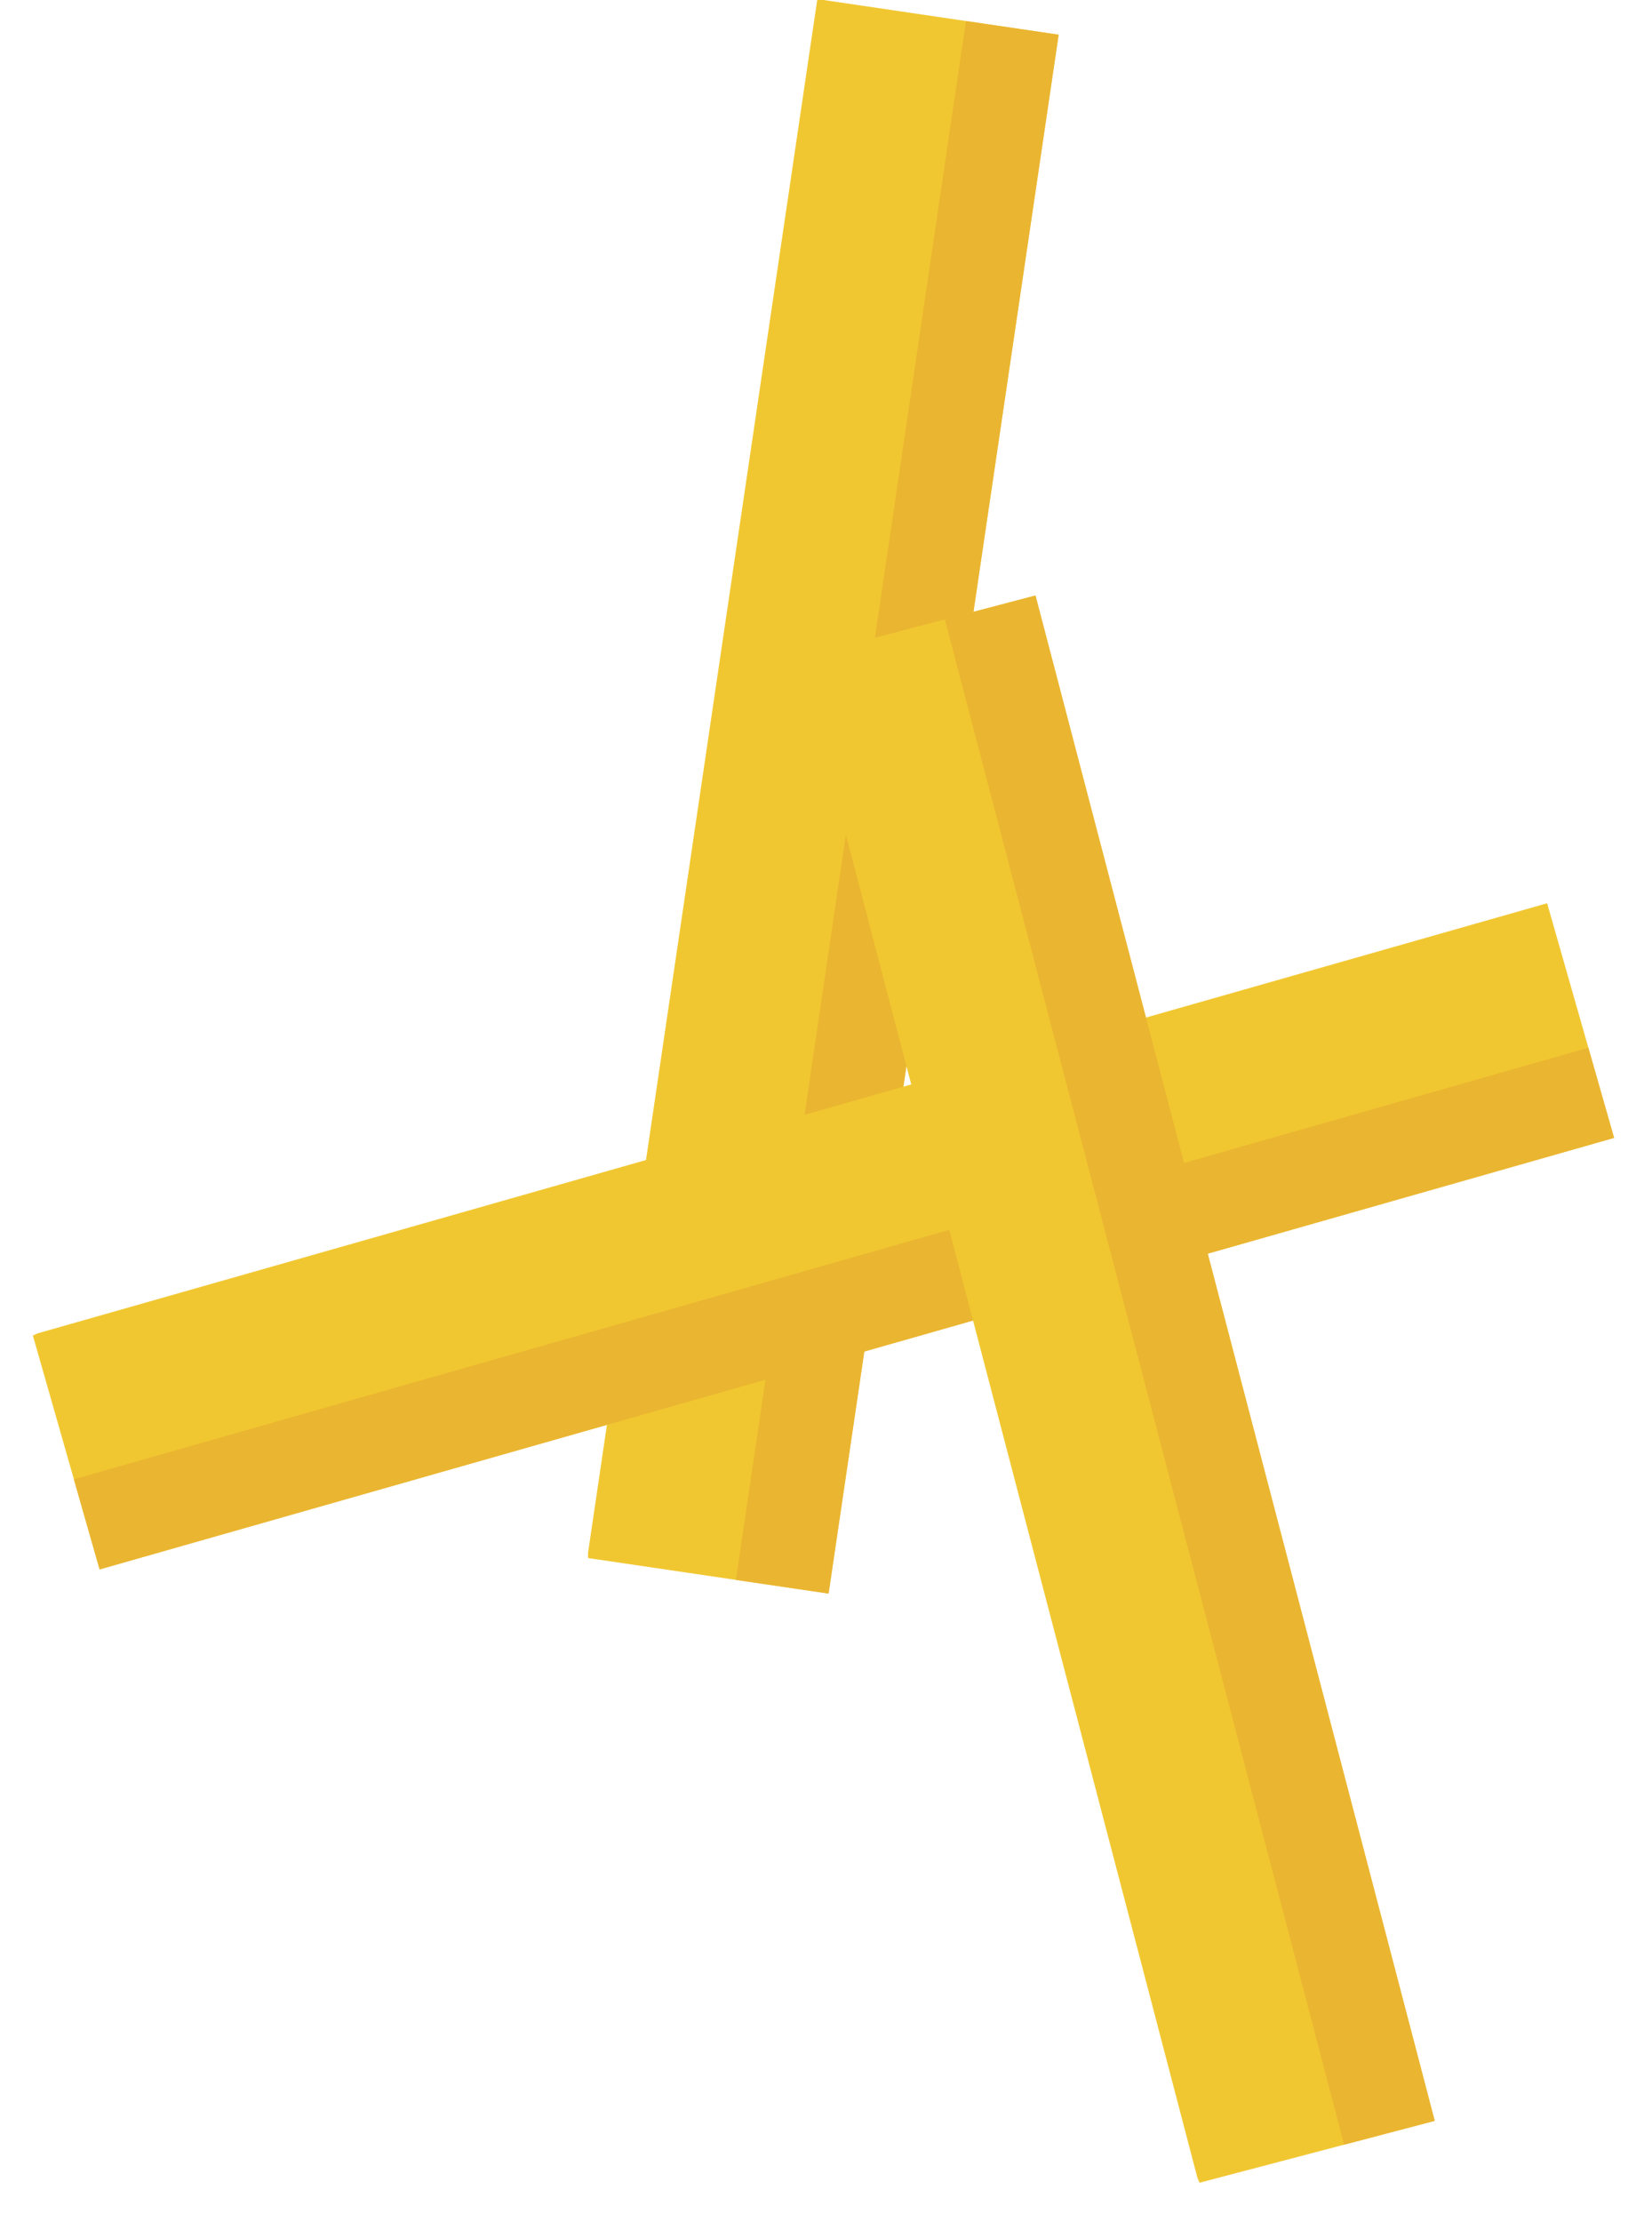 <?xml version="1.0" encoding="UTF-8" standalone="no"?>
<!DOCTYPE svg PUBLIC "-//W3C//DTD SVG 1.1//EN" "http://www.w3.org/Graphics/SVG/1.1/DTD/svg11.dtd">
<svg width="100%" height="100%" viewBox="0 0 261 351" version="1.1" xmlns="http://www.w3.org/2000/svg" xmlns:xlink="http://www.w3.org/1999/xlink" xml:space="preserve" xmlns:serif="http://www.serif.com/" style="fill-rule:evenodd;clip-rule:evenodd;stroke-linejoin:round;stroke-miterlimit:2;">
    <g transform="matrix(1,0,0,1,-1729.45,-1898.21)">
        <g transform="matrix(1,0,0,2.273,-24,-2368.91)">
            <g id="frite_jaune" transform="matrix(1,0,0,0.44,1883.54,1932.66)">
                <g transform="matrix(1,0,0,1,-37.185,-125.955)">
                    <clipPath id="_clip1">
                        <rect x="0" y="0" width="74.37" height="251.91"/>
                    </clipPath>
                    <g clip-path="url(#_clip1)">
                        <g id="Object">
                            <g transform="matrix(0.989,0.146,-0.146,0.989,18.73,-4.07)">
                                <rect x="17.91" y="1.48" width="38.54" height="248.95" style="fill:rgb(241,199,49);"/>
                            </g>
                            <g transform="matrix(0.989,0.146,-0.146,0.989,19.11,-5.76)">
                                <rect x="41.52" y="3.21" width="14.81" height="248.95" style="fill:rgb(234,181,49);"/>
                            </g>
                        </g>
                    </g>
                </g>
            </g>
        </g>
        <g transform="matrix(1,0,0,2.273,-24,-2368.91)">
            <g id="frite_jaune1" serif:id="frite_jaune" transform="matrix(0.412,0.401,-0.911,0.181,1883.54,1963.26)">
                <g transform="matrix(1,0,0,1,-37.185,-125.955)">
                    <clipPath id="_clip2">
                        <rect x="0" y="0" width="74.37" height="251.91"/>
                    </clipPath>
                    <g clip-path="url(#_clip2)">
                        <g id="Object1" serif:id="Object">
                            <g transform="matrix(0.989,0.146,-0.146,0.989,18.73,-4.07)">
                                <rect x="17.91" y="1.48" width="38.54" height="248.95" style="fill:rgb(241,199,49);"/>
                            </g>
                            <g transform="matrix(0.989,0.146,-0.146,0.989,19.11,-5.76)">
                                <rect x="41.52" y="3.21" width="14.81" height="248.95" style="fill:rgb(234,181,49);"/>
                            </g>
                        </g>
                    </g>
                </g>
            </g>
        </g>
        <g transform="matrix(1,0,0,2.273,-24,-2368.91)">
            <g id="frite_jaune2" serif:id="frite_jaune" transform="matrix(0.92,-0.173,0.392,0.405,1930.02,1973.85)">
                <g transform="matrix(1,0,0,1,-37.185,-125.955)">
                    <clipPath id="_clip3">
                        <rect x="0" y="0" width="74.37" height="251.91"/>
                    </clipPath>
                    <g clip-path="url(#_clip3)">
                        <g id="Object2" serif:id="Object">
                            <g transform="matrix(0.989,0.146,-0.146,0.989,18.73,-4.07)">
                                <rect x="17.91" y="1.48" width="38.54" height="248.95" style="fill:rgb(241,199,49);"/>
                            </g>
                            <g transform="matrix(0.989,0.146,-0.146,0.989,19.11,-5.76)">
                                <rect x="41.52" y="3.21" width="14.81" height="248.95" style="fill:rgb(234,181,49);"/>
                            </g>
                        </g>
                    </g>
                </g>
            </g>
        </g>
    </g>
</svg>
